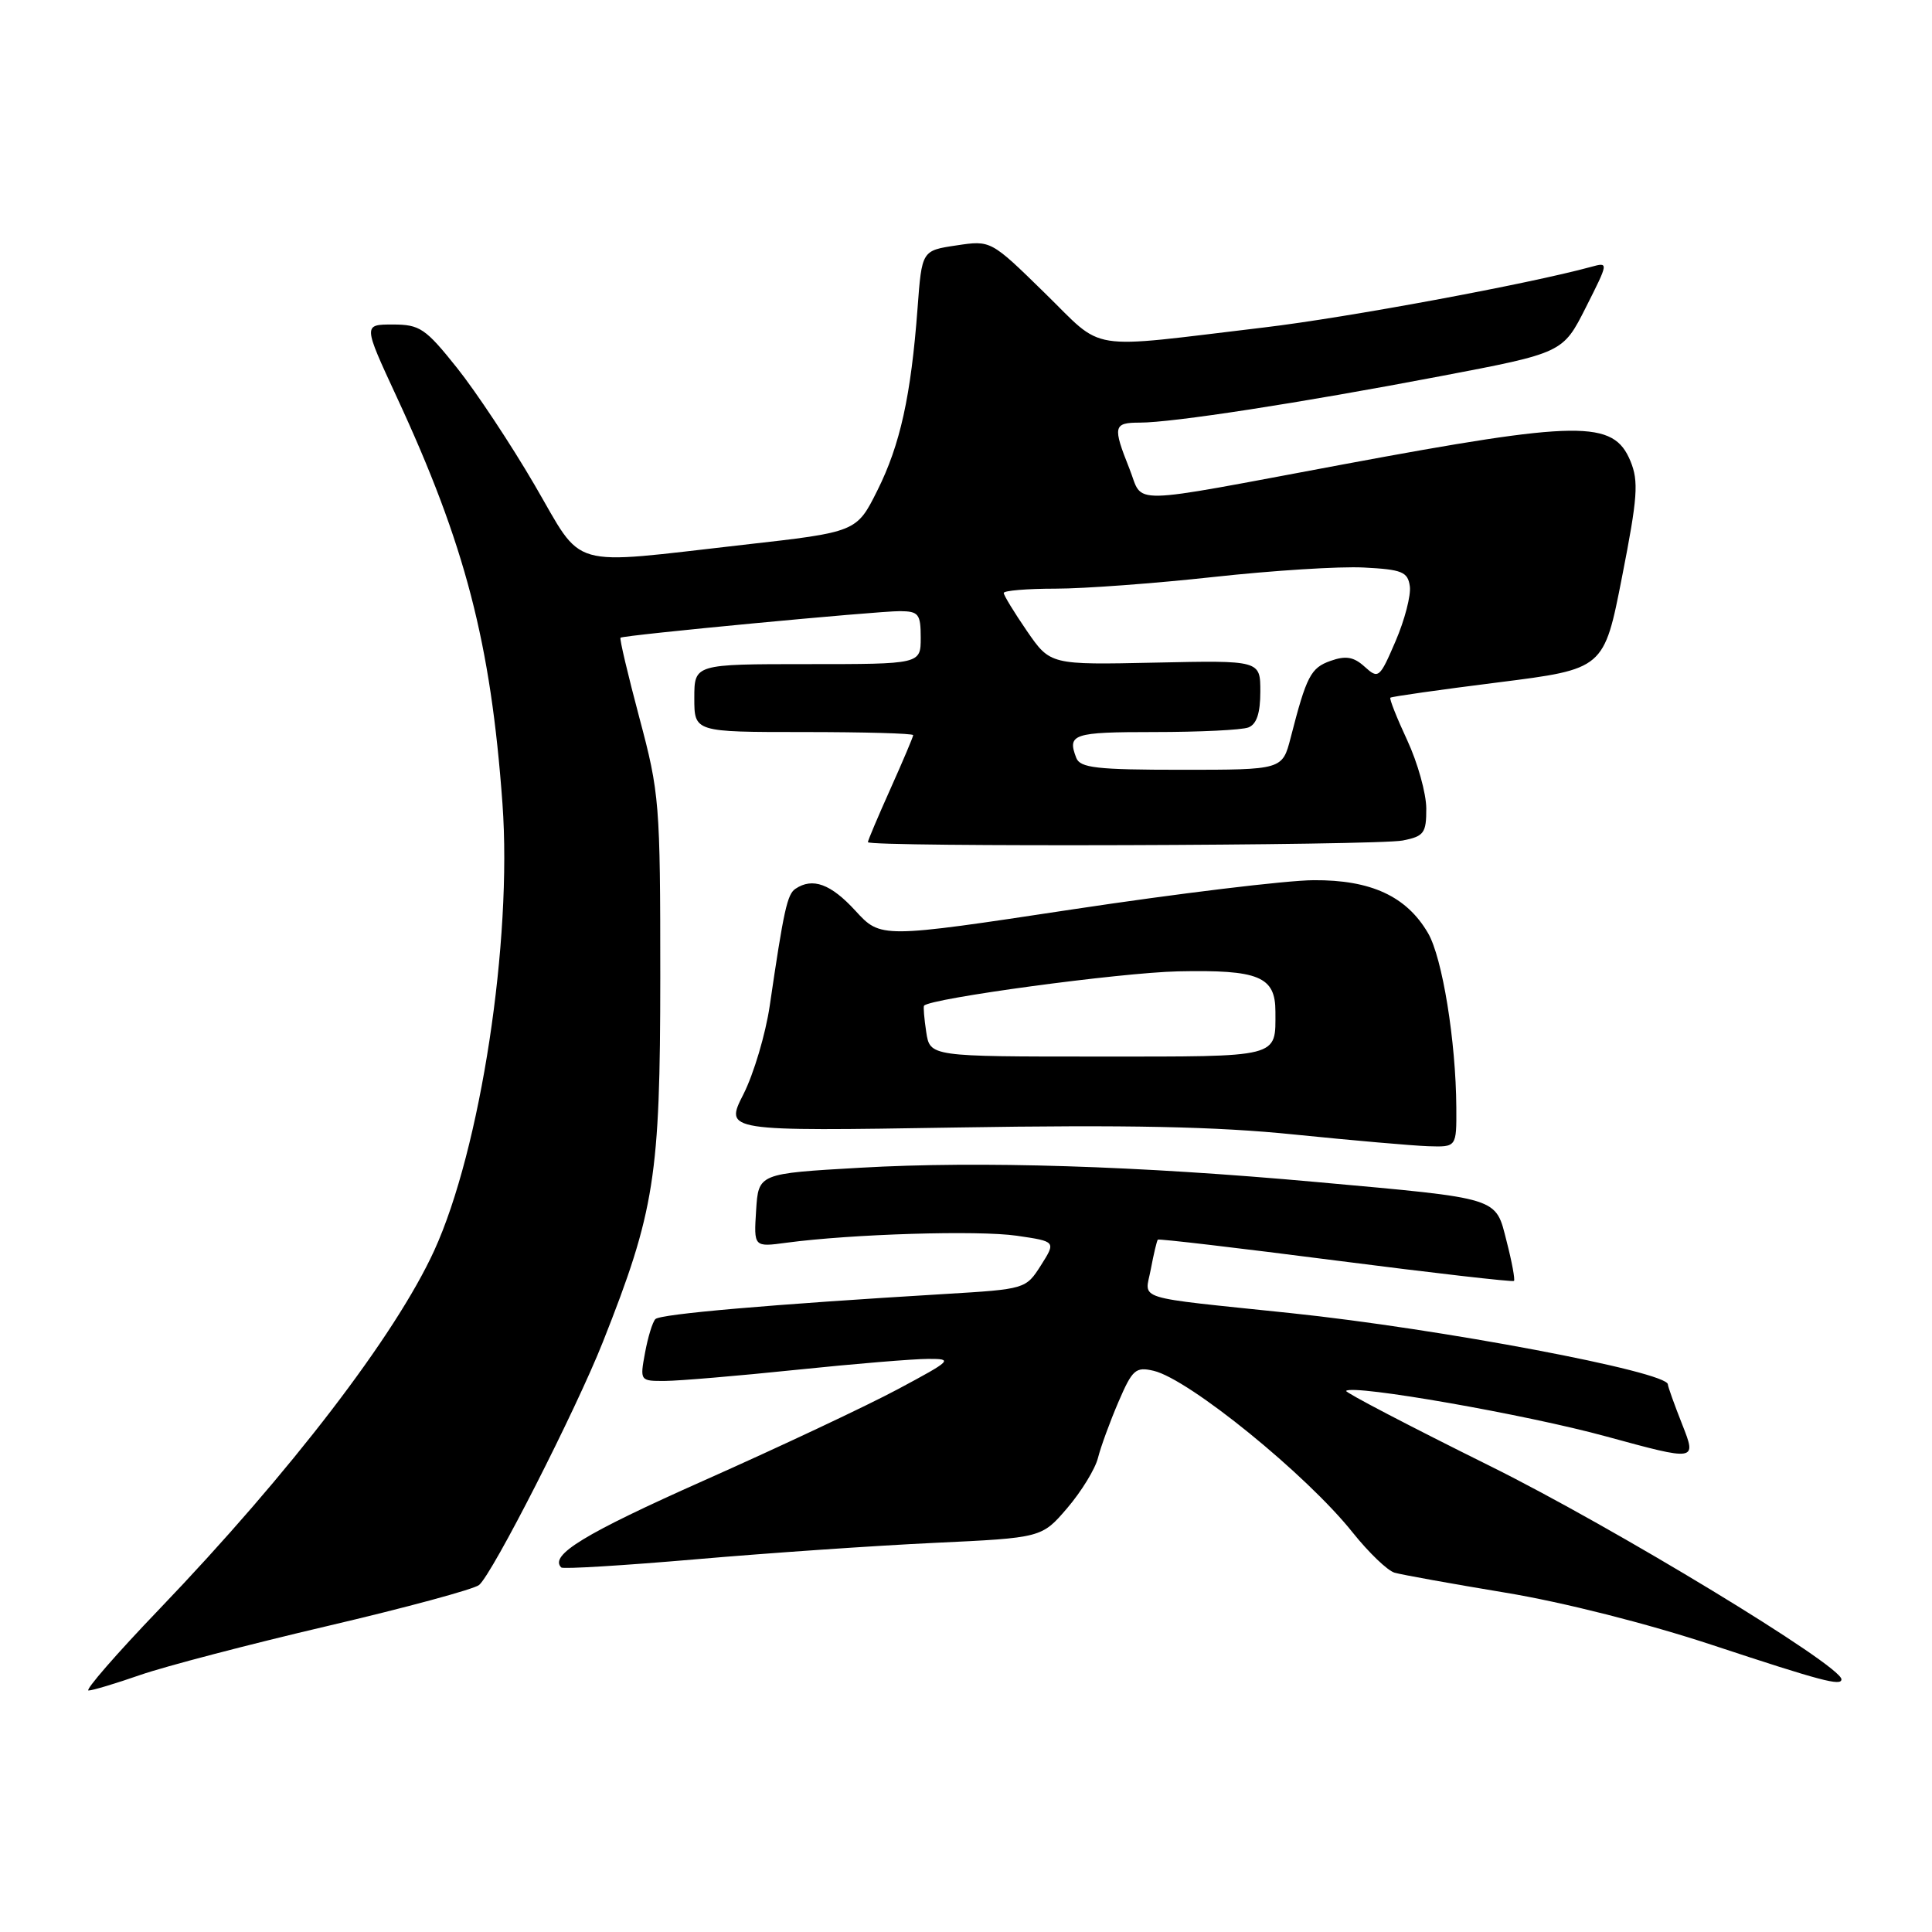 <?xml version="1.0" encoding="UTF-8" standalone="no"?>
<!DOCTYPE svg PUBLIC "-//W3C//DTD SVG 1.1//EN" "http://www.w3.org/Graphics/SVG/1.1/DTD/svg11.dtd" >
<svg xmlns="http://www.w3.org/2000/svg" xmlns:xlink="http://www.w3.org/1999/xlink" version="1.1" viewBox="0 0 256 256">
 <g >
 <path fill="currentColor"
d=" M 18.59 221.94 C 21.84 220.81 32.99 217.89 43.37 215.46 C 53.75 213.03 62.80 210.58 63.48 210.02 C 65.26 208.54 76.29 186.89 79.88 177.83 C 86.76 160.46 87.48 155.88 87.49 129.50 C 87.49 106.42 87.39 105.10 84.72 95.11 C 83.20 89.39 82.07 84.62 82.22 84.50 C 82.67 84.15 116.22 80.97 119.25 80.98 C 121.72 81.00 122.00 81.35 122.00 84.50 C 122.00 88.00 122.00 88.00 107.00 88.00 C 92.00 88.00 92.00 88.00 92.00 92.50 C 92.00 97.00 92.00 97.00 106.50 97.00 C 114.47 97.00 121.00 97.18 121.00 97.41 C 121.00 97.63 119.65 100.82 118.00 104.50 C 116.35 108.18 115.00 111.37 115.00 111.59 C 115.00 112.26 182.48 112.05 185.88 111.37 C 188.69 110.81 189.00 110.39 188.99 107.12 C 188.98 105.13 187.85 101.07 186.47 98.10 C 185.09 95.14 184.08 92.59 184.23 92.45 C 184.38 92.30 190.81 91.39 198.52 90.42 C 212.54 88.65 212.54 88.65 214.93 76.43 C 217.00 65.90 217.15 63.78 216.04 61.09 C 213.78 55.64 209.35 55.69 178.00 61.53 C 148.67 67.00 151.59 66.94 149.65 62.09 C 147.42 56.50 147.53 56.00 151.01 56.00 C 155.38 56.00 172.11 53.42 190.80 49.86 C 207.09 46.76 207.09 46.76 210.13 40.74 C 213.16 34.73 213.17 34.72 210.83 35.36 C 202.56 37.62 178.47 42.09 167.50 43.39 C 143.49 46.24 146.53 46.72 138.39 38.78 C 131.29 31.83 131.29 31.83 126.72 32.52 C 122.15 33.20 122.15 33.20 121.58 40.85 C 120.71 52.46 119.28 58.95 116.25 65.00 C 113.50 70.50 113.50 70.50 98.50 72.19 C 74.88 74.86 77.46 75.60 70.82 64.23 C 67.70 58.88 63.08 51.91 60.56 48.75 C 56.37 43.50 55.63 43.00 52.04 43.00 C 48.12 43.00 48.12 43.00 52.54 52.54 C 61.65 72.16 65.04 85.21 66.58 106.50 C 67.89 124.67 63.67 152.31 57.53 165.72 C 52.38 176.96 38.49 195.08 21.14 213.19 C 15.44 219.13 11.21 224.00 11.73 224.00 C 12.26 224.00 15.34 223.07 18.59 221.94 Z  M 244.00 222.52 C 244.00 220.70 213.77 202.35 197.47 194.27 C 186.78 188.97 178.18 184.48 178.37 184.30 C 179.26 183.41 202.23 187.43 212.84 190.34 C 224.82 193.61 224.82 193.61 222.91 188.77 C 221.86 186.11 221.00 183.71 221.00 183.44 C 221.00 181.77 190.79 176.06 171.00 173.99 C 149.80 171.77 151.71 172.37 152.49 168.17 C 152.87 166.15 153.29 164.39 153.42 164.26 C 153.55 164.12 164.15 165.37 176.98 167.02 C 189.81 168.67 200.44 169.89 200.61 169.73 C 200.77 169.56 200.34 167.21 199.64 164.50 C 198.13 158.58 199.01 158.85 174.50 156.63 C 150.81 154.48 129.85 153.82 114.00 154.73 C 100.50 155.50 100.50 155.50 100.19 160.37 C 99.88 165.25 99.88 165.25 104.19 164.67 C 112.86 163.51 129.64 163.00 134.72 163.74 C 139.93 164.50 139.93 164.50 137.93 167.66 C 135.93 170.80 135.87 170.82 125.21 171.46 C 102.06 172.85 87.49 174.11 86.84 174.79 C 86.46 175.18 85.85 177.19 85.47 179.25 C 84.78 182.98 84.80 183.00 88.14 182.98 C 89.99 182.97 97.80 182.31 105.50 181.51 C 113.20 180.71 121.08 180.06 123.00 180.06 C 126.33 180.05 126.14 180.24 119.00 184.06 C 114.88 186.27 103.31 191.71 93.31 196.16 C 77.42 203.23 72.75 206.08 74.37 207.70 C 74.60 207.93 82.60 207.44 92.14 206.62 C 101.69 205.79 115.92 204.81 123.77 204.44 C 138.04 203.77 138.04 203.77 141.43 199.81 C 143.29 197.63 145.12 194.65 145.49 193.17 C 145.86 191.70 147.08 188.37 148.20 185.76 C 150.05 181.46 150.48 181.08 152.87 181.64 C 157.56 182.75 173.14 195.40 179.24 203.07 C 181.36 205.72 183.85 208.12 184.79 208.39 C 185.73 208.66 192.32 209.85 199.44 211.03 C 207.13 212.30 218.29 215.13 226.94 217.99 C 241.35 222.75 244.00 223.45 244.00 222.52 Z  M 192.97 146.75 C 192.92 137.97 191.12 126.89 189.22 123.64 C 186.37 118.76 181.66 116.58 174.06 116.63 C 170.45 116.65 156.07 118.39 142.10 120.50 C 116.70 124.34 116.70 124.34 113.34 120.67 C 110.08 117.12 107.68 116.24 105.40 117.77 C 104.31 118.50 103.85 120.60 101.99 133.29 C 101.44 137.02 99.88 142.28 98.51 144.99 C 96.01 149.90 96.01 149.90 126.76 149.40 C 149.39 149.03 161.19 149.27 171.50 150.33 C 179.20 151.11 187.19 151.81 189.25 151.88 C 193.00 152.00 193.00 152.00 192.97 146.75 Z  M 142.61 100.42 C 141.39 97.26 142.18 97.00 152.92 97.00 C 158.92 97.00 164.55 96.73 165.42 96.39 C 166.51 95.97 167.00 94.50 167.00 91.64 C 167.00 87.50 167.00 87.50 153.09 87.80 C 139.17 88.10 139.17 88.10 136.08 83.62 C 134.39 81.16 133.00 78.88 133.00 78.57 C 133.00 78.26 136.09 78.00 139.87 78.00 C 143.65 78.00 153.08 77.30 160.83 76.45 C 168.58 75.60 177.53 75.03 180.71 75.20 C 185.78 75.46 186.54 75.77 186.81 77.68 C 186.98 78.87 186.13 82.15 184.92 84.96 C 182.81 89.87 182.65 90.00 180.83 88.35 C 179.38 87.03 178.33 86.85 176.30 87.57 C 173.68 88.50 173.12 89.57 171.02 97.75 C 169.92 102.00 169.92 102.00 156.57 102.00 C 145.31 102.00 143.12 101.75 142.61 100.42 Z  M 122.73 136.75 C 122.46 134.96 122.33 133.39 122.44 133.26 C 123.27 132.28 148.40 128.88 156.09 128.71 C 166.80 128.48 169.00 129.38 169.00 134.04 C 169.00 140.22 169.85 140.00 145.51 140.00 C 123.23 140.00 123.23 140.00 122.73 136.75 Z "/>
</g>
</svg>